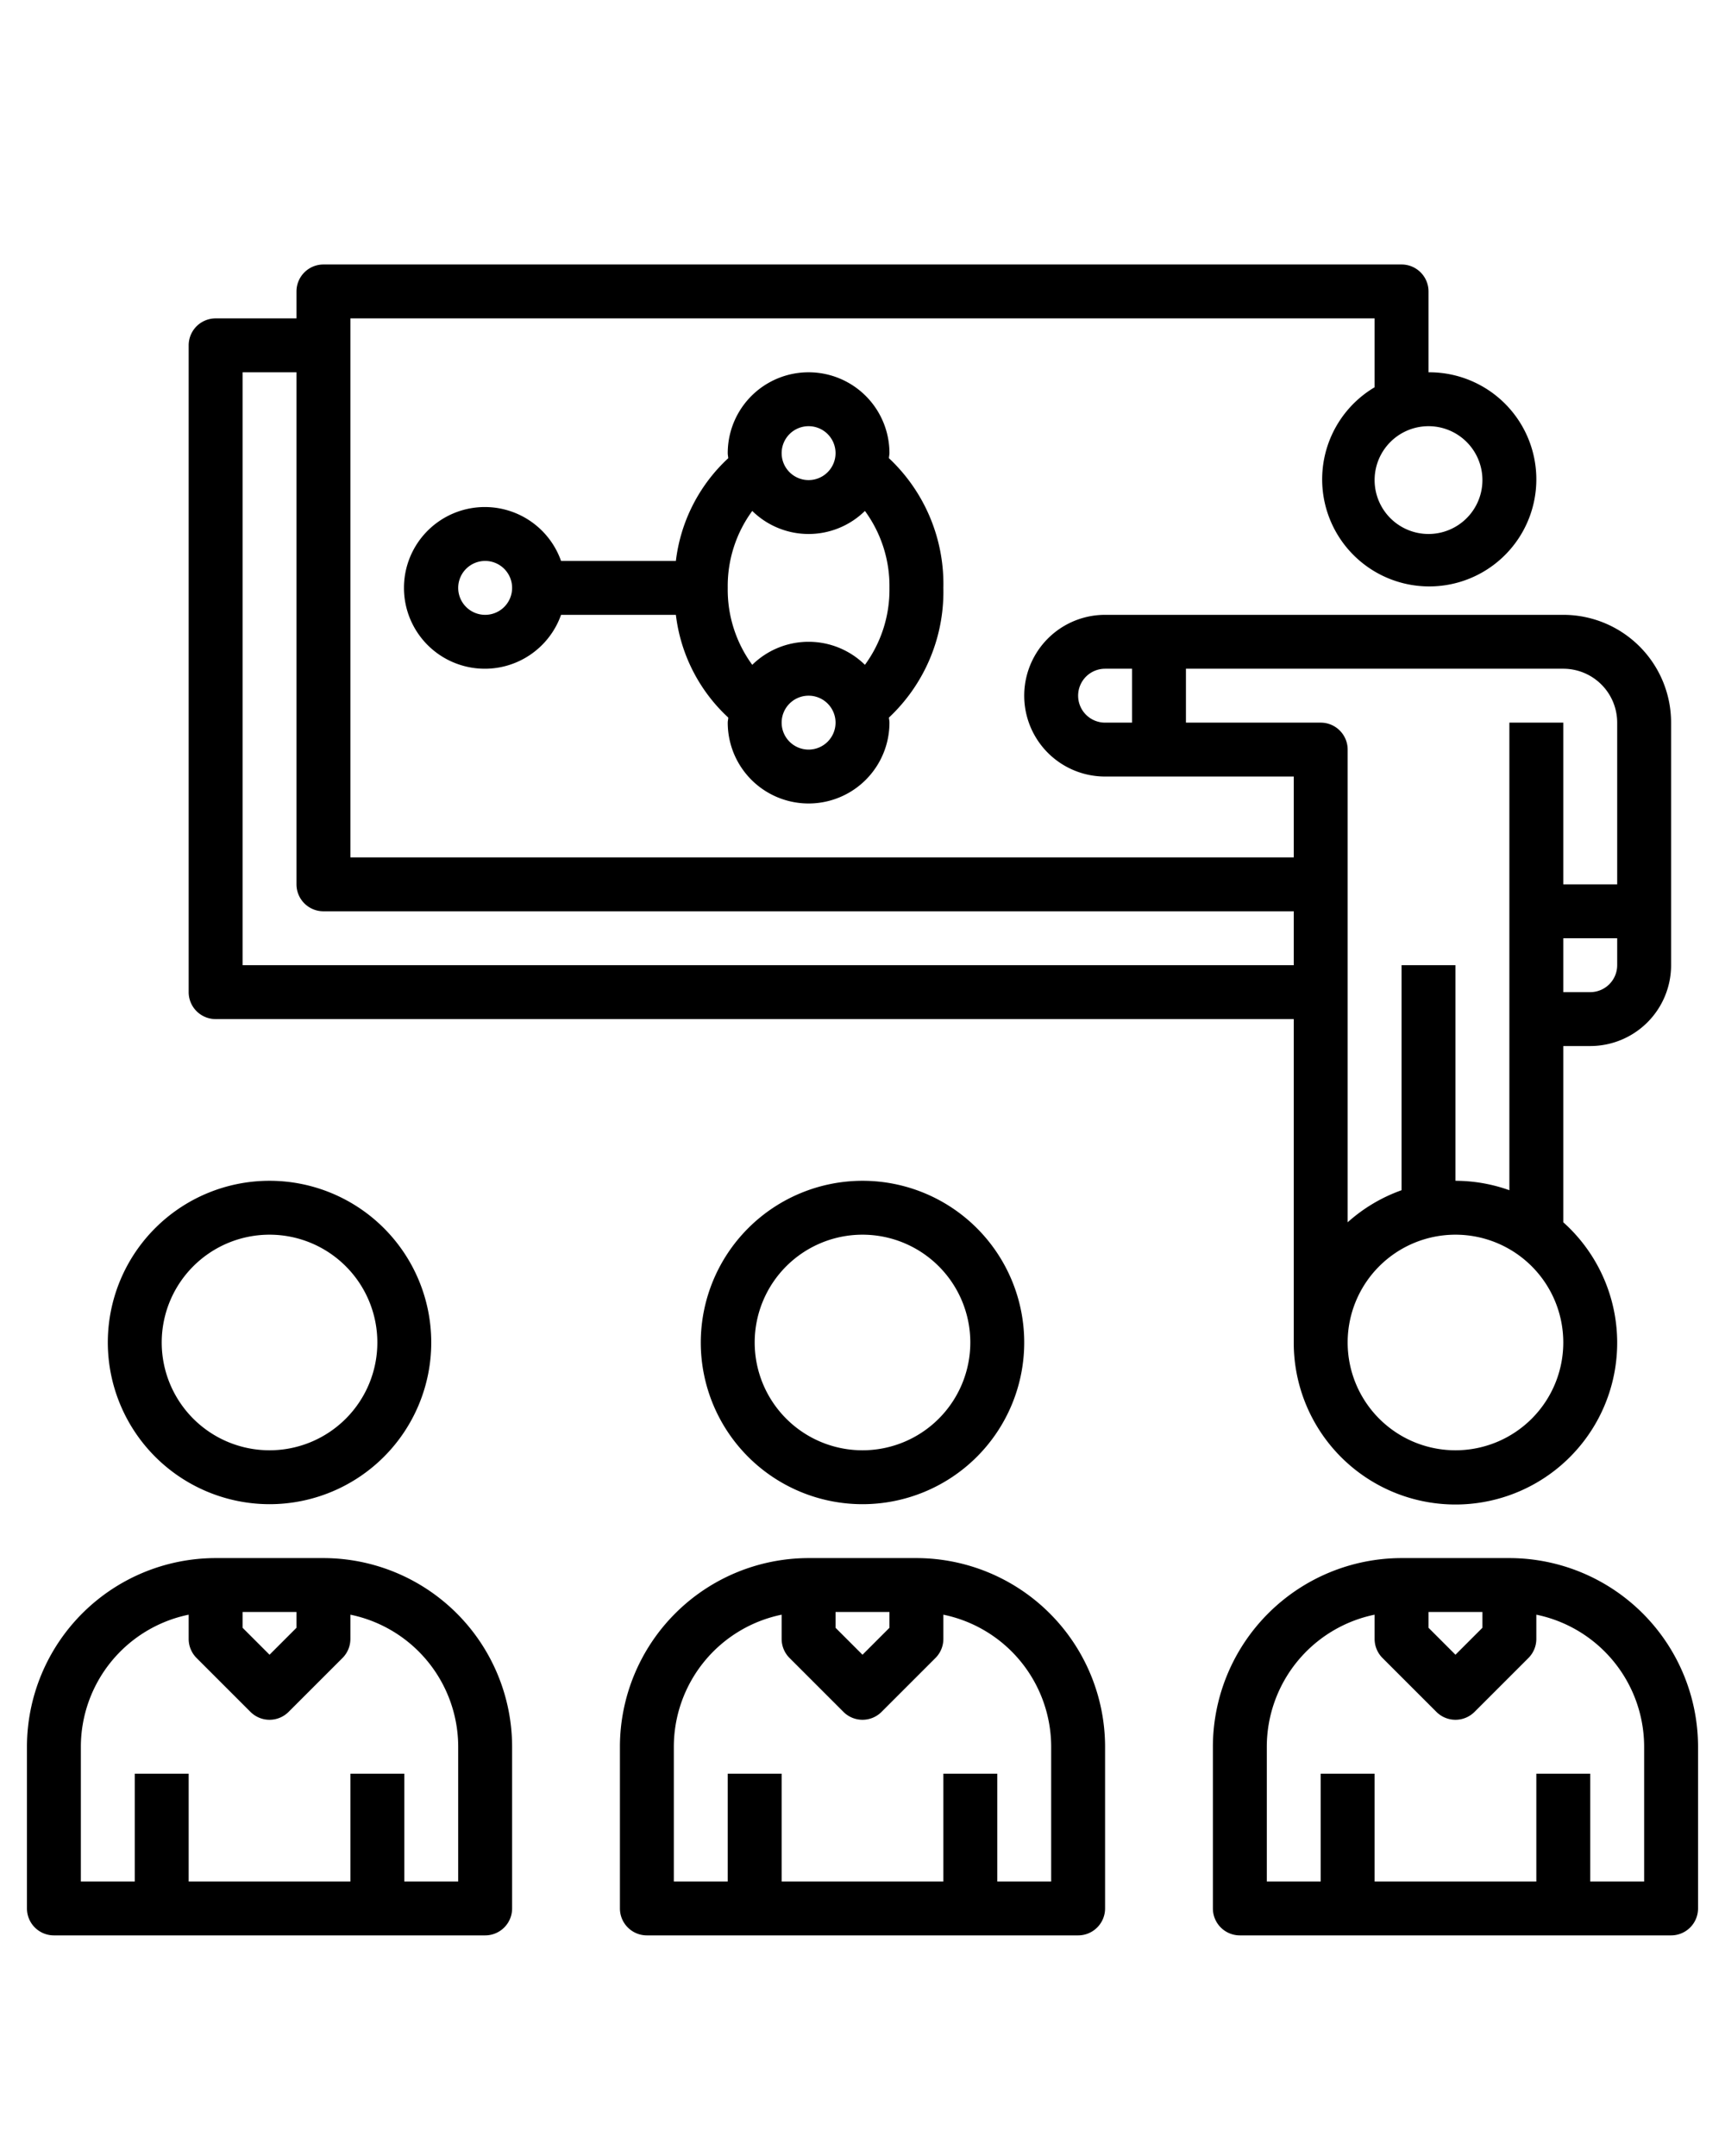 <?xml version="1.0" encoding="UTF-8" standalone="no"?>
<svg
   xmlns:dc="http://purl.org/dc/elements/1.1/"
   xmlns:cc="http://creativecommons.org/ns#"
   xmlns:rdf="http://www.w3.org/1999/02/22-rdf-syntax-ns#"
   xmlns:svg="http://www.w3.org/2000/svg"
   xmlns="http://www.w3.org/2000/svg"
   xmlns:sodipodi="http://sodipodi.sourceforge.net/DTD/sodipodi-0.dtd"
   xmlns:inkscape="http://www.inkscape.org/namespaces/inkscape"
   viewBox="0 0 64 80"
   x="0px"
   y="0px"
   version="1.1"
   id="svg24"
   sodipodi:docname="training.svg"
   inkscape:version="0.92.2 (5c3e80d, 2017-08-06)">
  <defs
     id="defs28" />
  <sodipodi:namedview
     pagecolor="#ffffff"
     bordercolor="#666666"
     borderopacity="1"
     objecttolerance="10"
     gridtolerance="10"
     guidetolerance="10"
     inkscape:pageopacity="0"
     inkscape:pageshadow="2"
     inkscape:window-width="2048"
     inkscape:window-height="1089"
     id="namedview26"
     showgrid="false"
     inkscape:zoom="2.95"
     inkscape:cx="32"
     inkscape:cy="40"
     inkscape:window-x="-8"
     inkscape:window-y="236"
     inkscape:window-maximized="1"
     inkscape:current-layer="svg24" />
  <title
     id="title2">people-business-work-presentation-training</title>
  <g
     data-name="Layer 6"
     id="g18"
     transform="translate(0,8.814)">
    <path
       d="m 34,49 h -4 a 7.008,7.008 0 0 0 -7,7 v 6 a 1,1 0 0 0 1,1 h 16 a 1,1 0 0 0 1,-1 v -6 a 7.008,7.008 0 0 0 -7,-7 z m -3,2 h 2 v 0.586 l -1,1 -1,-1 z m 8,10 h -2 v -4 h -2 v 4 h -6 v -4 h -2 v 4 h -2 v -5 a 5.009,5.009 0 0 1 4,-4.9 V 52 a 1,1 0 0 0 0.293,0.707 l 2,2 a 1,1 0 0 0 1.414,0 l 2,-2 A 1,1 0 0 0 35,52 v -0.9 a 5.009,5.009 0 0 1 4,4.9 z"
       id="path4"
       inkscape:connector-curvature="0" />
    <path
       d="M 12,49 H 8 a 7.008,7.008 0 0 0 -7,7 v 6 a 1,1 0 0 0 1,1 h 16 a 1,1 0 0 0 1,-1 v -6 a 7.008,7.008 0 0 0 -7,-7 z m -3,2 h 2 v 0.586 l -1,1 -1,-1 z m 8,10 h -2 v -4 h -2 v 4 H 7 V 57 H 5 v 4 H 3 V 56 A 5.009,5.009 0 0 1 7,51.1 V 52 a 1,1 0 0 0 0.293,0.707 l 2,2 a 1,1 0 0 0 1.414,0 l 2,-2 A 1,1 0 0 0 13,52 v -0.9 a 5.009,5.009 0 0 1 4,4.9 z"
       id="path6"
       inkscape:connector-curvature="0" />
    <path
       d="m 56,49 h -4 a 7.008,7.008 0 0 0 -7,7 v 6 a 1,1 0 0 0 1,1 h 16 a 1,1 0 0 0 1,-1 v -6 a 7.008,7.008 0 0 0 -7,-7 z m -3,2 h 2 v 0.586 l -1,1 -1,-1 z m 8,10 h -2 v -4 h -2 v 4 h -6 v -4 h -2 v 4 h -2 v -5 a 5.009,5.009 0 0 1 4,-4.9 V 52 a 1,1 0 0 0 0.293,0.707 l 2,2 a 1,1 0 0 0 1.414,0 l 2,-2 A 1,1 0 0 0 57,52 v -0.9 a 5.009,5.009 0 0 1 4,4.9 z"
       id="path8"
       inkscape:connector-curvature="0" />
    <path
       d="m 10,47 a 6,6 0 1 0 -6,-6 6.006,6.006 0 0 0 6,6 z m 0,-10 a 4,4 0 1 1 -4,4 4,4 0 0 1 4,-4 z"
       id="path10"
       inkscape:connector-curvature="0" />
    <path
       d="m 26,41 a 6,6 0 1 0 6,-6 6.006,6.006 0 0 0 -6,6 z m 10,0 a 4,4 0 1 1 -4,-4 4,4 0 0 1 4,4 z"
       id="path12"
       inkscape:connector-curvature="0" />
    <path
       d="M 8,29 H 48 V 41 A 6,6 0 1 0 58,36.54 V 30 h 1 a 3,3 0 0 0 3,-3 V 18 A 4,4 0 0 0 58,14 H 41 a 3,3 0 0 0 0,6 h 7 v 3 H 13 V 3 H 51 V 5.556 A 3.973,3.973 0 1 0 53,5 V 2 A 1,1 0 0 0 52,1 H 12 A 1,1 0 0 0 11,2 V 3 H 8 A 1,1 0 0 0 7,4 v 24 a 1,1 0 0 0 1,1 z M 55,9 a 2,2 0 1 1 -2,-2 2,2 0 0 1 2,2 z m -1,36 a 4,4 0 1 1 4,-4 4,4 0 0 1 -4,4 z m 5,-17 h -1 v -2 h 2 v 1 a 1,1 0 0 1 -1,1 z M 40,17 a 1,1 0 0 1 1,-1 h 1 v 2 h -1 a 1,1 0 0 1 -1,-1 z m 4,1 v -2 h 14 a 2,2 0 0 1 2,2 v 6 H 58 V 18 H 56 V 35.35 A 5.976,5.976 0 0 0 54,35 v -8 h -2 v 8.35 a 6.009,6.009 0 0 0 -2,1.19 V 19 A 1,1 0 0 0 49,18 Z M 9,5 h 2 v 19 a 1,1 0 0 0 1,1 h 36 v 2 H 9 Z"
       id="path14"
       inkscape:connector-curvature="0" />
    <path
       d="M 35,13 A 6.4,6.4 0 0 0 32.981,8.188 C 32.981,8.124 33,8.064 33,8 a 3,3 0 0 0 -6,0 c 0,0.064 0.015,0.124 0.019,0.188 A 6.19,6.19 0 0 0 25.076,12 h -4.26 a 3,3 0 1 0 0,2 h 4.26 a 6.19,6.19 0 0 0 1.943,3.812 C 27.019,17.876 27,17.936 27,18 a 3,3 0 0 0 6,0 c 0,-0.064 -0.015,-0.124 -0.019,-0.188 A 6.4,6.4 0 0 0 35,13 Z m -17,1 a 1,1 0 1 1 1,-1 1,1 0 0 1 -1,1 z M 30,7 a 1,1 0 1 1 -1,1 1,1 0 0 1 1,-1 z m 0,12 a 1,1 0 1 1 1,-1 1,1 0 0 1 -1,1 z m 2.09,-3.145 a 2.982,2.982 0 0 0 -4.18,0 A 4.715,4.715 0 0 1 27,13 a 4.715,4.715 0 0 1 0.91,-2.855 2.982,2.982 0 0 0 4.18,0 A 4.715,4.715 0 0 1 33,13 4.715,4.715 0 0 1 32.09,15.855 Z"
       id="path16"
       inkscape:connector-curvature="0" />
  </g>
</svg>
